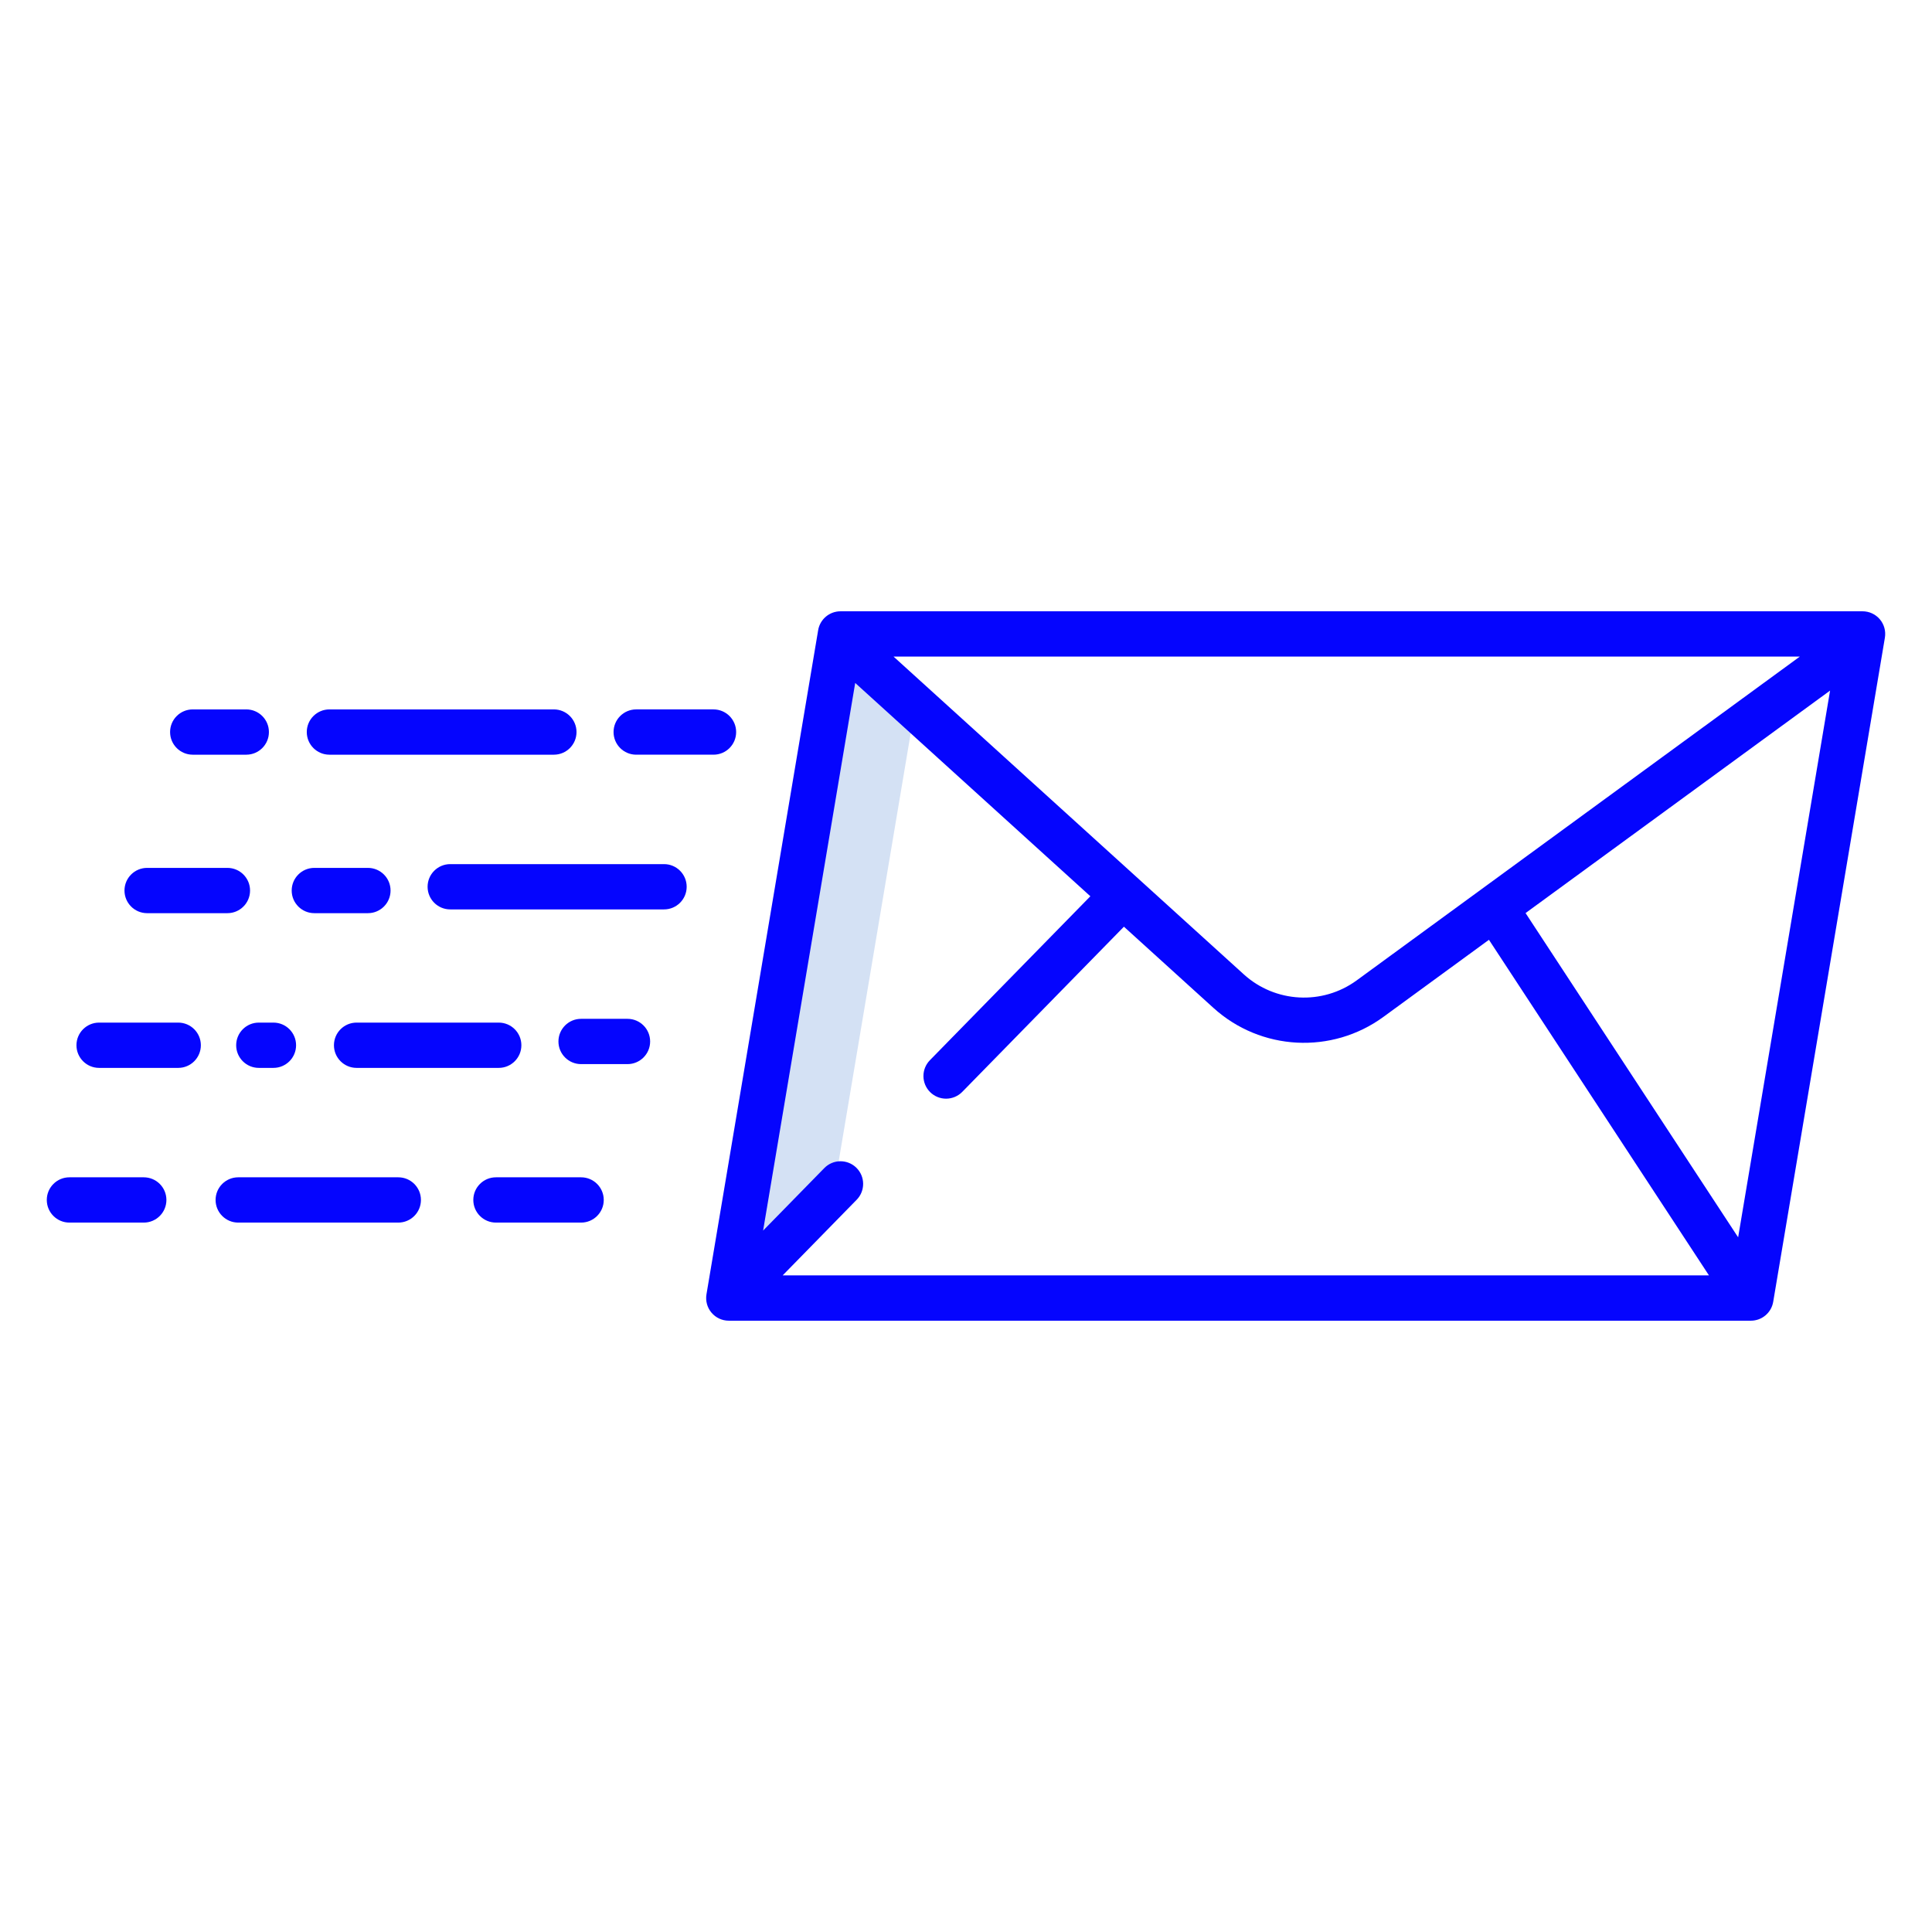 <svg version="1.1" xmlns="http://www.w3.org/2000/svg" xmlns:xlink="http://www.w3.org/1999/xlink" viewBox="0 0 172 172"><g fill="none" fill-rule="nonzero" stroke="none" stroke-width="1" stroke-linecap="butt" stroke-linejoin="miter" stroke-miterlimit="10" stroke-dasharray="" stroke-dashoffset="0" font-family="none" font-weight="none" font-size="none" text-anchor="none" style="mix-blend-mode: normal"><path d="M0,172v-172h172v172z" fill="none"></path><g><path d="M64.883,115.562l9.341,-9.544l7.248,-43.096l-6.712,-6.089z" fill="#d4e1f4"></path><path d="M165.819,54.422h-90.993c-0.984,0 -1.825,0.711 -1.988,1.682l-9.943,59.123c-0.099,0.585 0.065,1.184 0.448,1.637c0.383,0.453 0.946,0.715 1.54,0.714h90.992c0.984,-0 1.825,-0.711 1.988,-1.682l9.943,-59.123c0.099,-0.585 -0.065,-1.184 -0.448,-1.637c-0.383,-0.453 -0.946,-0.715 -1.54,-0.714zM120.786,87.277c-3.053,2.231 -7.254,2.008 -10.054,-0.533l-31.183,-28.291h80.685zM76.136,60.801l20.935,18.991l-14.285,14.595c-0.773,0.79 -0.766,2.054 0.015,2.835v0c0.381,0.381 0.898,0.593 1.436,0.59c0.538,-0.003 1.053,-0.221 1.43,-0.606l14.392,-14.705l7.965,7.226c4.217,3.826 10.542,4.161 15.14,0.802l9.392,-6.861l19.588,29.877h-82.467l6.59,-6.735c0.779,-0.796 0.765,-2.072 -0.03,-2.851c-0.796,-0.779 -2.072,-0.765 -2.851,0.03l-5.45,5.568zM154.741,110.154l-18.925,-28.866l27.11,-19.807z" fill="#0505fe"></path><path d="M55.864,90.703h-4.132c-1.113,0 -2.016,0.902 -2.016,2.016c0,1.113 0.902,2.016 2.016,2.016h4.132c1.113,0 2.016,-0.902 2.016,-2.016c0,-1.113 -0.902,-2.016 -2.016,-2.016z" fill="#0505fe"></path><path d="M29.73,93.055c0,1.113 0.902,2.016 2.016,2.016h12.655c1.113,0 2.016,-0.902 2.016,-2.016c0,-1.113 -0.902,-2.016 -2.016,-2.016h-12.655c-1.113,0 -2.016,0.902 -2.016,2.016z" fill="#0505fe"></path><path d="M15.866,91.039h-7.043c-1.113,0 -2.016,0.902 -2.016,2.016c0,1.113 0.902,2.016 2.016,2.016h7.043c1.113,0 2.016,-0.902 2.016,-2.016c0,-1.113 -0.902,-2.016 -2.016,-2.016z" fill="#0505fe"></path><path d="M21.026,93.055c0,1.113 0.902,2.016 2.016,2.016h1.301c1.113,0 2.016,-0.902 2.016,-2.016c0,-1.113 -0.902,-2.016 -2.016,-2.016h-1.301c-1.113,0 -2.016,0.902 -2.016,2.016z" fill="#0505fe"></path><path d="M59.117,76.93h-19.034c-1.113,0 -2.016,0.902 -2.016,2.016c0,1.113 0.902,2.016 2.016,2.016h19.034c1.113,0 2.016,-0.902 2.016,-2.016c0,-1.113 -0.902,-2.016 -2.016,-2.016z" fill="#0505fe"></path><path d="M27.984,81.297h4.77c1.113,0 2.016,-0.902 2.016,-2.016c0,-1.113 -0.902,-2.016 -2.016,-2.016h-4.77c-1.113,0 -2.016,0.902 -2.016,2.016c0,1.113 0.902,2.016 2.016,2.016z" fill="#0505fe"></path><path d="M13.098,81.297h7.148c1.113,0 2.016,-0.902 2.016,-2.016c0,-1.113 -0.902,-2.016 -2.016,-2.016h-7.148c-1.113,0 -2.016,0.902 -2.016,2.016c0,1.113 0.902,2.016 2.016,2.016z" fill="#0505fe"></path><path d="M63.523,63.156h-6.884c-1.113,0 -2.016,0.902 -2.016,2.016c0,1.113 0.902,2.016 2.016,2.016h6.882c1.113,0 2.016,-0.902 2.016,-2.016c0,-1.113 -0.902,-2.016 -2.016,-2.016z" fill="#0505fe"></path><path d="M29.327,67.188h19.982c1.113,0 2.016,-0.902 2.016,-2.016c0,-1.113 -0.902,-2.016 -2.016,-2.016h-19.982c-1.113,0 -2.016,0.902 -2.016,2.016c0,1.113 0.902,2.016 2.016,2.016z" fill="#0505fe"></path><path d="M17.158,67.188h4.767c1.113,0 2.016,-0.902 2.016,-2.016c0,-1.113 -0.902,-2.016 -2.016,-2.016h-4.767c-1.113,0 -2.016,0.902 -2.016,2.016c0,1.113 0.902,2.016 2.016,2.016z" fill="#0505fe"></path><path d="M51.734,104.812h-7.581c-1.113,0 -2.016,0.902 -2.016,2.016c0,1.113 0.902,2.016 2.016,2.016h7.581c1.113,0 2.016,-0.902 2.016,-2.016c0,-1.113 -0.902,-2.016 -2.016,-2.016z" fill="#0505fe"></path><path d="M35.459,104.812h-14.25c-1.113,0 -2.016,0.902 -2.016,2.016c0,1.113 0.902,2.016 2.016,2.016h14.25c1.113,0 2.016,-0.902 2.016,-2.016c0,-1.113 -0.902,-2.016 -2.016,-2.016z" fill="#0505fe"></path><path d="M12.799,104.812h-6.618c-1.113,0 -2.016,0.902 -2.016,2.016c0,1.113 0.902,2.016 2.016,2.016h6.618c1.113,0 2.016,-0.902 2.016,-2.016c0,-1.113 -0.902,-2.016 -2.016,-2.016z" fill="#0505fe"></path></g></g></svg>